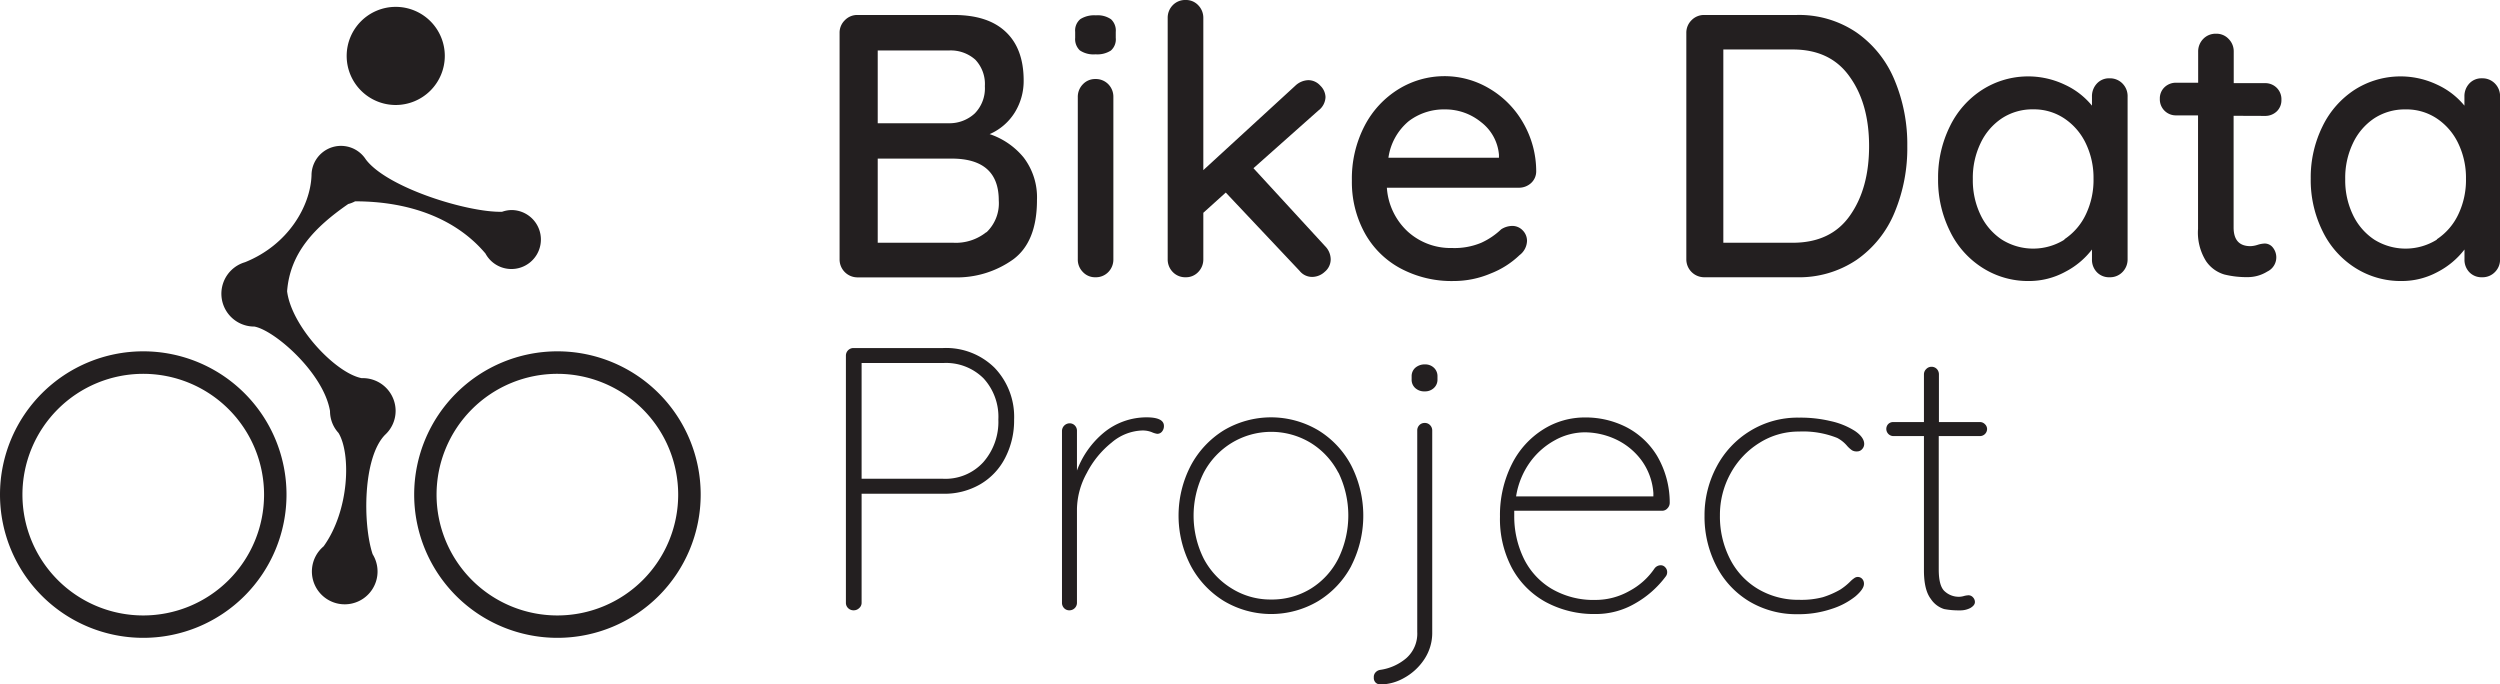 <svg xmlns="http://www.w3.org/2000/svg" viewBox="0 0 418.84 114.67"><defs><style>.cls-1{fill:#231f20;}</style></defs><g id="Layer_2" data-name="Layer 2"><g id="Layer_2-2" data-name="Layer 2"><path class="cls-1" d="M171.5,26.39a11,11,0,0,1,2.23,7.13q0,7-4,9.95a16.21,16.21,0,0,1-9.89,3H143.66a3,3,0,0,1-3-3V5.52a2.9,2.9,0,0,1,.88-2.13,2.87,2.87,0,0,1,2.13-.88h16.13q5.72,0,8.7,2.83c2,1.88,3,4.6,3,8.16A10,10,0,0,1,170,18.86a9.28,9.28,0,0,1-4.2,3.61A12.46,12.46,0,0,1,171.5,26.39ZM163.4,10a6.18,6.18,0,0,0-4.49-1.54H147.05V20.65h12A6.22,6.22,0,0,0,163.31,19,6,6,0,0,0,165,14.44,5.92,5.92,0,0,0,163.4,10Zm1.85,28.94a6.71,6.71,0,0,0,2.08-5.37q0-7-7.91-7H147.05V40.67h12.68A8.16,8.16,0,0,0,165.25,38.89Z"/><path class="cls-1" d="M180.91,8.44a2.6,2.6,0,0,1-.78-2.1v-1A2.48,2.48,0,0,1,181,3.2a4.35,4.35,0,0,1,2.6-.63,3.93,3.93,0,0,1,2.54.66,2.58,2.58,0,0,1,.79,2.11v1a2.5,2.5,0,0,1-.82,2.13,4.2,4.2,0,0,1-2.57.63A4.09,4.09,0,0,1,180.91,8.44Zm4.78,37.13a2.88,2.88,0,0,1-2.17.88,2.77,2.77,0,0,1-2.1-.88,2.93,2.93,0,0,1-.85-2.13V16.26a3,3,0,0,1,.85-2.14,2.81,2.81,0,0,1,2.1-.88,2.92,2.92,0,0,1,2.17.88,3,3,0,0,1,.84,2.14V43.44A3,3,0,0,1,185.69,45.57Z"/><path class="cls-1" d="M222.94,43.44a2.71,2.71,0,0,1-1,2.1,3.11,3.11,0,0,1-2,.85,2.67,2.67,0,0,1-2.2-1L205.36,32.26l-3.76,3.39v7.79a3,3,0,0,1-.85,2.13,2.8,2.8,0,0,1-2.1.88,2.88,2.88,0,0,1-2.17-.88,3,3,0,0,1-.85-2.13V3a3,3,0,0,1,.85-2.13A2.88,2.88,0,0,1,198.65,0a2.8,2.8,0,0,1,2.1.88A3,3,0,0,1,201.6,3V28.5L217,14.37a3.33,3.33,0,0,1,2.19-.94,2.7,2.7,0,0,1,2,.91,2.79,2.79,0,0,1,.88,1.92,2.93,2.93,0,0,1-1.2,2.26L210,28.18,222,41.24A3.18,3.18,0,0,1,222.94,43.44Z"/><path class="cls-1" d="M256.52,30.66a3,3,0,0,1-2.07.79h-22.1a11,11,0,0,0,3.49,7.34,10.68,10.68,0,0,0,7.44,2.76,11.56,11.56,0,0,0,4.89-.88,12.06,12.06,0,0,0,3.33-2.25,3.51,3.51,0,0,1,1.82-.57,2.39,2.39,0,0,1,1.79.75,2.48,2.48,0,0,1,.72,1.76,3.1,3.1,0,0,1-1.26,2.39,14.65,14.65,0,0,1-4.83,3.07,15.81,15.81,0,0,1-6.15,1.26,18.15,18.15,0,0,1-9-2.14,14.87,14.87,0,0,1-6-6,17.7,17.7,0,0,1-2.1-8.66,19.13,19.13,0,0,1,2.16-9.26,15.68,15.68,0,0,1,5.72-6.12,14.67,14.67,0,0,1,15.16-.06,15.68,15.68,0,0,1,5.64,5.71,16.22,16.22,0,0,1,2.2,8.16A2.65,2.65,0,0,1,256.52,30.66ZM236,20.31a9.74,9.74,0,0,0-3.39,6.12h18.52v-.51a7.69,7.69,0,0,0-3-5.46,9.46,9.46,0,0,0-6.06-2.13A9.71,9.71,0,0,0,236,20.31Z"/><path class="cls-1" d="M311.06,5.46a18.15,18.15,0,0,1,6.34,7.94,27.79,27.79,0,0,1,2.14,11.08,27.94,27.94,0,0,1-2.14,11.14,18,18,0,0,1-6.34,7.91A17.23,17.23,0,0,1,301,46.45H285.52a3,3,0,0,1-3-3V5.52a2.93,2.93,0,0,1,.87-2.13,2.91,2.91,0,0,1,2.14-.88H301A17.11,17.11,0,0,1,311.06,5.46Zm-1.13,30.66q3.21-4.54,3.21-11.64T309.9,12.87q-3.22-4.59-9.57-4.58H288.72V40.67h11.61Q306.74,40.67,309.93,36.12Z"/><path class="cls-1" d="M355.6,14a3,3,0,0,1,.85,2.22V43.44a3,3,0,0,1-.85,2.13,2.88,2.88,0,0,1-2.17.88,2.81,2.81,0,0,1-2.13-.85,3,3,0,0,1-.82-2.16V41.8A13.36,13.36,0,0,1,346,45.54a12.64,12.64,0,0,1-6.09,1.54,14.17,14.17,0,0,1-7.75-2.2,14.91,14.91,0,0,1-5.46-6.12,19.27,19.27,0,0,1-2-8.82,19.33,19.33,0,0,1,2-8.82A15.11,15.11,0,0,1,332.16,15a14.3,14.3,0,0,1,13.77-.81,12.76,12.76,0,0,1,4.55,3.51V16.19A3.11,3.11,0,0,1,351.3,14a2.76,2.76,0,0,1,2.13-.88A2.93,2.93,0,0,1,355.6,14Zm-9.73,26.08a10.22,10.22,0,0,0,3.58-4.15,13.35,13.35,0,0,0,1.29-6,13.27,13.27,0,0,0-1.29-5.9,10.35,10.35,0,0,0-3.58-4.17,9.15,9.15,0,0,0-5.24-1.54,9.32,9.32,0,0,0-5.24,1.5A10.22,10.22,0,0,0,331.81,24a13.38,13.38,0,0,0-1.29,6,13.35,13.35,0,0,0,1.29,6,10.22,10.22,0,0,0,3.58,4.15,9.9,9.9,0,0,0,10.48,0Z"/><path class="cls-1" d="M374.21,19.4V38.1c0,2.09.94,3.14,2.82,3.14a4.39,4.39,0,0,0,1.2-.22,4.39,4.39,0,0,1,1.19-.22,1.73,1.73,0,0,1,1.38.69,2.63,2.63,0,0,1-.94,4,6.22,6.22,0,0,1-3.39.94,15.54,15.54,0,0,1-3.8-.44,5.63,5.63,0,0,1-3.07-2.23,9,9,0,0,1-1.35-5.43v-19h-3.64a2.68,2.68,0,0,1-2.76-2.77,2.58,2.58,0,0,1,.78-1.94,2.75,2.75,0,0,1,2-.76h3.64V8.66a3,3,0,0,1,.84-2.13,2.88,2.88,0,0,1,2.17-.88,2.77,2.77,0,0,1,2.1.88,2.93,2.93,0,0,1,.85,2.13v5.27h5.21a2.72,2.72,0,0,1,2,.79,2.68,2.68,0,0,1,.78,2,2.58,2.58,0,0,1-.78,1.94,2.78,2.78,0,0,1-2,.76Z"/><path class="cls-1" d="M418,14a3,3,0,0,1,.85,2.22V43.44a2.93,2.93,0,0,1-.85,2.13,2.86,2.86,0,0,1-2.16.88,2.82,2.82,0,0,1-2.14-.85,3,3,0,0,1-.81-2.16V41.8a13.5,13.5,0,0,1-4.46,3.74,12.58,12.58,0,0,1-6.09,1.54,14.17,14.17,0,0,1-7.75-2.2,15,15,0,0,1-5.46-6.12,19.27,19.27,0,0,1-2-8.82,19.33,19.33,0,0,1,2-8.82A15.18,15.18,0,0,1,394.55,15a14.3,14.3,0,0,1,13.77-.81,12.8,12.8,0,0,1,4.56,3.51V16.19a3.11,3.11,0,0,1,.81-2.19,2.77,2.77,0,0,1,2.14-.88A2.91,2.91,0,0,1,418,14Zm-9.73,26.08a10.22,10.22,0,0,0,3.58-4.15,13.35,13.35,0,0,0,1.29-6,13.27,13.27,0,0,0-1.29-5.9,10.35,10.35,0,0,0-3.58-4.17A9.15,9.15,0,0,0,403,18.33a9.35,9.35,0,0,0-5.24,1.5A10.22,10.22,0,0,0,394.2,24a13.38,13.38,0,0,0-1.29,6,13.35,13.35,0,0,0,1.29,6,10.22,10.22,0,0,0,3.58,4.15,9.9,9.9,0,0,0,10.48,0Z"/><path class="cls-1" d="M166.64,61.63a11.87,11.87,0,0,1,3.26,8.66,13.63,13.63,0,0,1-1.48,6.38,10.79,10.79,0,0,1-4.17,4.45,11.92,11.92,0,0,1-6.21,1.6H144.35V101a1.15,1.15,0,0,1-.41.88,1.29,1.29,0,0,1-.91.37,1.28,1.28,0,0,1-.94-.37,1.21,1.21,0,0,1-.37-.88V59.56A1.26,1.26,0,0,1,143,58.31H158A11.55,11.55,0,0,1,166.64,61.63Zm-1.89,15.79a10.23,10.23,0,0,0,2.51-7.13,9.51,9.51,0,0,0-2.48-6.9A8.9,8.9,0,0,0,158,60.82H144.35V80.21H158A8.58,8.58,0,0,0,164.75,77.42Z"/><path class="cls-1" d="M195,71.36a1.41,1.41,0,0,1-.32.94,1,1,0,0,1-.81.38,3.5,3.5,0,0,1-.91-.28,4.21,4.21,0,0,0-1.54-.28,8.29,8.29,0,0,0-5.15,2,15.72,15.72,0,0,0-4.2,5.14,12.87,12.87,0,0,0-1.64,6V101a1.26,1.26,0,0,1-1.25,1.25,1.17,1.17,0,0,1-.91-.37,1.27,1.27,0,0,1-.35-.88V72.18a1.3,1.3,0,0,1,1.26-1.26,1.19,1.19,0,0,1,.91.38,1.25,1.25,0,0,1,.34.88v6.65a15,15,0,0,1,4.49-6.34,11.25,11.25,0,0,1,7.19-2.57C194,69.92,195,70.4,195,71.36Z"/><path class="cls-1" d="M226.39,94.81a15.3,15.3,0,0,1-5.55,5.9,15.45,15.45,0,0,1-15.76,0,15.45,15.45,0,0,1-5.59-5.94,18.21,18.21,0,0,1,0-16.75,15.52,15.52,0,0,1,5.56-5.94,15.51,15.51,0,0,1,15.79,0A15.2,15.2,0,0,1,226.39,78a18.54,18.54,0,0,1,0,16.79Zm-2.16-15.6a12.74,12.74,0,0,0-4.62-5,12.76,12.76,0,0,0-13.27,0,12.88,12.88,0,0,0-4.68,5,16.12,16.12,0,0,0,0,14.37,12.88,12.88,0,0,0,4.68,5,12.23,12.23,0,0,0,6.62,1.86,12.44,12.44,0,0,0,6.65-1.82,12.57,12.57,0,0,0,4.62-5.06,16.44,16.44,0,0,0,0-14.4Z"/><path class="cls-1" d="M230.47,114.36a1.1,1.1,0,0,1-.31-.82v-.12a1.13,1.13,0,0,1,.31-.79,1.32,1.32,0,0,1,.82-.41,8.59,8.59,0,0,0,4.3-1.94,5.47,5.47,0,0,0,1.85-4.4V72.12a1.25,1.25,0,0,1,.34-.88,1.19,1.19,0,0,1,.91-.38,1.18,1.18,0,0,1,.91.38,1.26,1.26,0,0,1,.35.88v33.76a8,8,0,0,1-1.38,4.65,9.57,9.57,0,0,1-3.39,3.08,8.2,8.2,0,0,1-3.83,1.06A1.18,1.18,0,0,1,230.47,114.36ZM237.09,65a1.86,1.86,0,0,1-.59-1.44v-.5a1.86,1.86,0,0,1,.62-1.45,2.4,2.4,0,0,1,1.64-.56,2.09,2.09,0,0,1,1.47.56,1.91,1.91,0,0,1,.6,1.45v.5a1.87,1.87,0,0,1-.6,1.44,2.14,2.14,0,0,1-1.54.57A2.22,2.22,0,0,1,237.09,65Z"/><path class="cls-1" d="M279,95.06a1.12,1.12,0,0,1,.31.78,1.13,1.13,0,0,1-.25.75,16.56,16.56,0,0,1-5.14,4.52,13,13,0,0,1-6.59,1.76,17,17,0,0,1-8.35-2,14.19,14.19,0,0,1-5.68-5.71,17.53,17.53,0,0,1-2-8.6,19,19,0,0,1,2-8.82,14.46,14.46,0,0,1,5.25-5.8,13,13,0,0,1,7-2,15,15,0,0,1,6.88,1.6,13,13,0,0,1,5.17,4.8,15.47,15.47,0,0,1,2.14,7.91,1.32,1.32,0,0,1-.38.91,1.16,1.16,0,0,1-.88.41H253.69v.81a16.2,16.2,0,0,0,1.57,7.13,12.08,12.08,0,0,0,4.65,5.11,13.88,13.88,0,0,0,7.41,1.89A11.52,11.52,0,0,0,273,99a11.74,11.74,0,0,0,4.17-3.73,1.31,1.31,0,0,1,1.07-.57A1,1,0,0,1,279,95.06Zm-18.3-21.41a12.5,12.5,0,0,0-4.26,3.64A13.33,13.33,0,0,0,254,83.16H277V82.6a10.53,10.53,0,0,0-2-5.49,11.32,11.32,0,0,0-4.26-3.49,12.47,12.47,0,0,0-5.31-1.19A10.51,10.51,0,0,0,260.69,73.65Z"/><path class="cls-1" d="M306.7,70.55a12.54,12.54,0,0,1,4.08,1.66c1,.69,1.54,1.41,1.54,2.17a1.25,1.25,0,0,1-.35.87,1.1,1.1,0,0,1-.84.38,1.51,1.51,0,0,1-.85-.19,4.87,4.87,0,0,1-.78-.69,5.56,5.56,0,0,0-1.7-1.38,15.4,15.4,0,0,0-6.4-1.07,12.28,12.28,0,0,0-6.62,1.89,13.75,13.75,0,0,0-4.84,5.11,14.39,14.39,0,0,0-1.79,7.06,15.58,15.58,0,0,0,1.67,7.25,12.35,12.35,0,0,0,4.7,5.06,13.2,13.2,0,0,0,6.88,1.82,14.19,14.19,0,0,0,4-.44,14.49,14.49,0,0,0,2.89-1.26A10,10,0,0,0,310,97.41a4.22,4.22,0,0,1,.63-.53,1,1,0,0,1,.62-.22A1,1,0,0,1,312,97a1.17,1.17,0,0,1,.28.82q0,.87-1.44,2.1a12.28,12.28,0,0,1-4,2.1,17.19,17.19,0,0,1-5.68.88,15.39,15.39,0,0,1-8.07-2.13,14.75,14.75,0,0,1-5.52-5.9,18,18,0,0,1-2-8.48,17.27,17.27,0,0,1,2-8.16,15.42,15.42,0,0,1,5.59-6,15.16,15.16,0,0,1,8.25-2.26A21.67,21.67,0,0,1,306.7,70.55Z"/><path class="cls-1" d="M332.53,71.05a1.14,1.14,0,0,1,.38.81,1.2,1.2,0,0,1-1.2,1.2h-6.9V95.4c0,1.84.32,3.07,1,3.67a3.48,3.48,0,0,0,2.48.91,3.11,3.11,0,0,0,.72-.12,3.46,3.46,0,0,1,.79-.13,1,1,0,0,1,.75.35,1.13,1.13,0,0,1,.32.78c0,.38-.26.7-.76,1a3.66,3.66,0,0,1-1.76.4,13,13,0,0,1-2.63-.22,4.15,4.15,0,0,1-2.23-1.69c-.77-1-1.16-2.58-1.16-4.8V73.06h-5.15a1.2,1.2,0,0,1-.85-2,1.17,1.17,0,0,1,.85-.35h5.15v-8a1.22,1.22,0,0,1,.38-.88,1.2,1.2,0,0,1,.87-.38,1.21,1.21,0,0,1,.92.38,1.31,1.31,0,0,1,.34.88v8h6.9A1.14,1.14,0,0,1,332.53,71.05Z"/><circle class="cls-1" cx="66.3" cy="9.37" r="7.95"/><path class="cls-1" d="M66.3,17.59a8.22,8.22,0,1,1,8.22-8.22A8.23,8.23,0,0,1,66.3,17.59Zm0-15.9A7.68,7.68,0,1,0,74,9.37,7.69,7.69,0,0,0,66.3,1.69Z"/><path class="cls-1" d="M24,106.86a24,24,0,1,1,24-24A24,24,0,0,1,24,106.86Zm0-44.23A20.24,20.24,0,1,0,44.24,82.86,20.25,20.25,0,0,0,24,62.63Z"/><path class="cls-1" d="M93.39,106.86a24,24,0,1,1,24-24A24,24,0,0,1,93.39,106.86Zm0-44.23a20.24,20.24,0,1,0,20.23,20.23A20.25,20.25,0,0,0,93.39,62.63Z"/><path class="cls-1" d="M85.71,35.19a4.92,4.92,0,0,0-1.59.29v0c-5.66.16-19.26-4-22.84-8.78h0a4.94,4.94,0,0,0-9.09,2.71C52,34.49,48.33,41,41.05,43.93h0a5.5,5.5,0,0,0,1.57,10.78c3.41.63,11.6,7.79,12.67,14.16a5.41,5.41,0,0,0,.87,2.95h0a5.39,5.39,0,0,0,.55.71c2.09,3.43,1.87,12.92-2.49,19a5.5,5.5,0,1,0,8.21,1.32h0c-1.66-5-1.66-16.19,2.08-20h0a5.44,5.44,0,0,0,1.77-4,5.5,5.5,0,0,0-5.5-5.5h-.21c-4.39-.87-11.73-8.66-12.47-14.55h0v0h0c.49-6.43,4.59-10.71,10.24-14.62v0a5,5,0,0,0,1.15-.45v0c9.3,0,17,3,21.84,8.74l0,0a4.94,4.94,0,1,0,4.35-7.28Z"/></g></g></svg>
